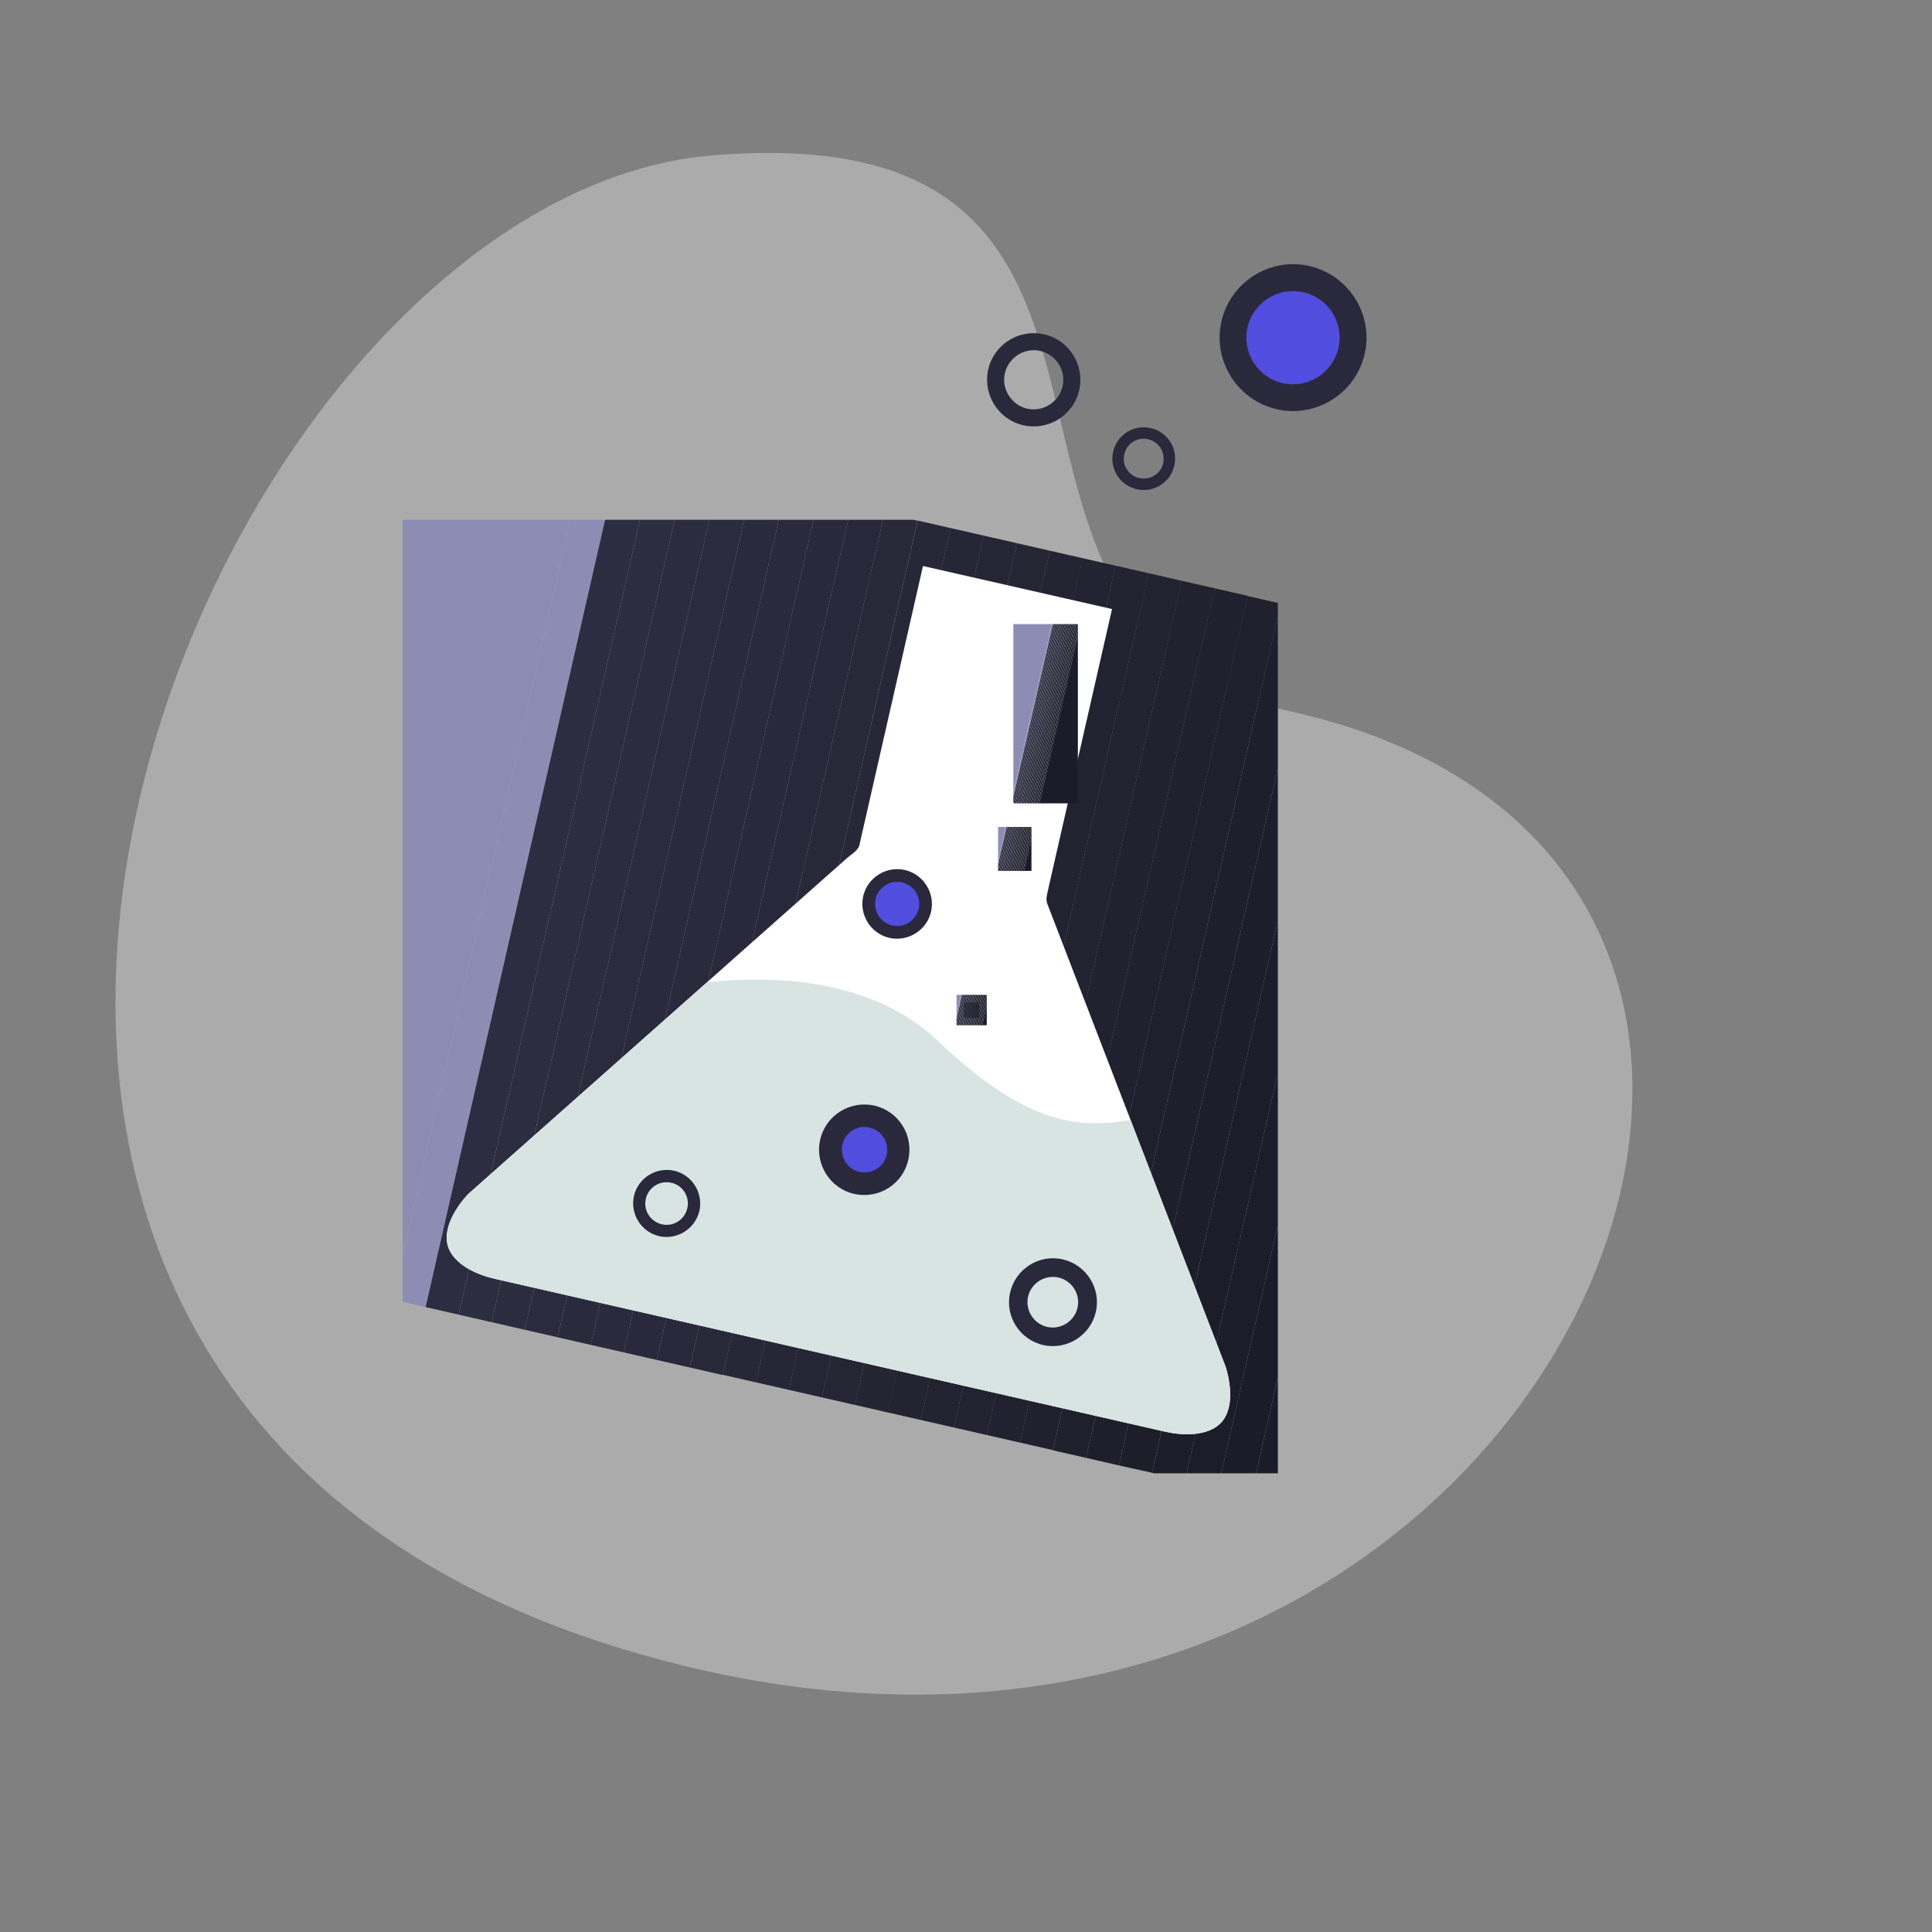 <!DOCTYPE svg PUBLIC "-//W3C//DTD SVG 1.1//EN" "http://www.w3.org/Graphics/SVG/1.1/DTD/svg11.dtd">
<!-- Uploaded to: SVG Repo, www.svgrepo.com, Transformed by: SVG Repo Mixer Tools -->
<svg width="800px" height="800px" viewBox="0 0 1024 1024" class="icon" version="1.1" xmlns="http://www.w3.org/2000/svg" fill="#000000" stroke="#000000" stroke-width="0.01">
<rect x="0" y="0" width="1024" height="1024" fill="#808080" stroke="none"/>
<g id="SVGRepo_bgCarrier" stroke-width="0"/>
<g id="SVGRepo_tracerCarrier" stroke-linecap="round" stroke-linejoin="round"/>
<g id="SVGRepo_iconCarrier">
<path d="M683.3 376.9C485.9 333.6 647.8 59.7 377.1 82.4s-527.2 645.8-46.8 791.7 728-414.9 353-497.2z" fill="#ababab"/>
<path d="M302.3 275.5l-88.9 390.1V275.5z" fill="#8d8db4"/>
<path d="M320.7 275.5l-95.1 417.3-12.2-2.8v-24.4l88.9-390.1z" fill="#8d8db4"/>
<path d="M339.2 275.5l-96.1 421.3-17.5-4 95.1-417.3z" fill="#2D2D41"/>
<path d="M357.6 275.5l-97 425.3-17.5-4 96.1-421.3z" fill="#2D2D40"/>
<path d="M376 275.5l-97.9 429.3-17.5-4 97-425.3z" fill="#2C2C3F"/>
<path d="M394.4 275.5l-98.8 433.3-17.5-4L376 275.5z" fill="#2B2B3E"/>
<path d="M412.8 275.5l-99.7 437.3-17.5-4 98.8-433.3z" fill="#2A2A3D"/>
<path d="M431.2 275.5L330.6 716.8l-17.5-4 99.7-437.3z" fill="#2A2A3C"/>
<path d="M449.6 275.5L348.1 720.8l-17.5-4 100.6-441.3z" fill="#29293B"/>
<path d="M468 275.5L365.6 724.8l-17.5-4 101.5-445.3z" fill="#28283A"/>
<path d="M484.3 275.5l2 0.5-103.2 452.8-17.5-4L468 275.5z" fill="#282839"/>
<path d="M383.093 728.672l103.274-452.771 17.549 4.003L400.642 732.675z" fill="#272738"/>
<path d="M400.601 732.666l103.274-452.771 17.549 4.003L418.15 736.669z" fill="#262637"/>
<path d="M418.108 736.66l103.274-452.771 17.549 4.003L435.658 740.662z" fill="#252536"/>
<path d="M435.617 740.653l103.274-452.771 17.549 4.003L453.166 744.655z" fill="#252534"/>
<path d="M453.125 744.646l103.274-452.771 17.549 4.003L470.674 748.649z" fill="#242433"/>
<path d="M470.535 748.618l103.274-452.771 17.549 4.003L488.085 752.621z" fill="#232332"/>
<path d="M488.043 752.61l103.274-452.771 17.549 4.003L505.593 756.613z" fill="#222231"/>
<path d="M505.551 756.604l103.274-452.771 17.549 4.003L523.1 760.607z" fill="#222230"/>
<path d="M523.059 760.597l103.274-452.771 17.549 4.003L540.608 764.6z" fill="#21212F"/>
<path d="M540.568 764.59l103.274-452.771 17.549 4.003L558.117 768.593z" fill="#20202E"/>
<path d="M661.3 315.9l16 3.7v6.9L575.6 772.7l-17.5-4z" fill="#20202D"/>
<path d="M677.3 407.2l-84.2 369.5-17.5-4 101.7-446.2z" fill="#1F1F2C"/>
<path d="M677.3 487.9l-66.7 292.7-17.5-3.9 84.2-369.5z" fill="#1E1E2B"/>
<path d="M677.3 568.6l-48.4 212.3h-17.4l-0.9-0.3 66.7-292.7z" fill="#1D1D2A"/>
<path d="M677.3 649.3l-30 131.6h-18.4l48.4-212.3z" fill="#1D1D29"/>
<path d="M677.3 730l-11.5 50.9h-18.5l30-131.6z" fill="#1C1C28"/>
<path d="M665.8 780.9l11.5-50.9v50.9z" fill="#1C1C28"/>
<path d="M248 633c-9 9.9-12.9 20.1-10.6 27.5 2.4 7.8 11.6 14.3 25.3 17.4L617 758.7c13.7 3.1 24.8 1.2 30.3-4.8 5.3-5.8 6.2-16.5 2.4-29.3l-94.5-245.3c-1.2-2.8-0.1-5.6 0.5-8.6l33.7-147.9L489.2 300l-33.7 147.9c-0.7 3-4.6 5.1-6.8 7.1L248 633z" fill="#FFFFFF"/>
<path d="M647.3 754c5.3-5.8 6.2-16.5 2.4-29.3l-50.5-131.1c-24.3 4.1-52.9 5.1-101.9-41.7-34.6-33.1-86.2-35.1-122.5-31.3L248 633c-9 9.9-12.9 20.1-10.6 27.5 2.4 7.8 11.6 14.3 25.3 17.4L617 758.7c13.7 3.2 24.8 1.2 30.3-4.7z" fill="#d7e4e2"/>
<path d="M349.4 655.2c-9.5-2.2-15.5-11.7-13.4-21.3 2.2-9.5 11.7-15.5 21.3-13.4 9.5 2.2 15.5 11.7 13.4 21.3-2.2 9.5-11.8 15.5-21.3 13.4z m6.4-28.3c-6.1-1.4-12.1 2.4-13.5 8.5-1.4 6.1 2.4 12.1 8.5 13.5 6.1 1.4 12.1-2.4 13.5-8.5 1.4-6.1-2.4-12.2-8.5-13.5z m0 0" fill="#29293B"/>
<path d="M676.7 216.9c-20.9-4.8-34.1-25.7-29.3-46.6 4.8-20.9 25.7-34.1 46.6-29.3 20.9 4.8 34.1 25.7 29.3 46.6-4.8 20.9-25.7 34.1-46.6 29.3z" fill="#29293B"/>
<path d="M690.8 154.9c-13.3-3-26.5 5.3-29.6 18.6-3 13.3 5.3 26.5 18.6 29.6 13.3 3 26.5-5.3 29.6-18.6 3.1-13.4-5.3-26.6-18.6-29.6z" fill="#514DDF"/>
<path d="M542.4 225.4c-13.3-3-21.6-16.3-18.6-29.6s16.3-21.6 29.6-18.6 21.6 16.3 18.6 29.6-16.3 21.6-29.6 18.6z m9-39.4c-8.4-1.9-16.8 3.4-18.8 11.8-1.9 8.4 3.4 16.8 11.8 18.8 8.4 1.9 16.8-3.4 18.8-11.8 1.9-8.4-3.4-16.8-11.8-18.8z m0 0" fill="#29293B"/>
<path d="M602.5 259.3c-9-2-14.6-11-12.5-19.9 2-9 11-14.6 19.9-12.5 9 2 14.6 11 12.5 19.9-2 8.9-11 14.6-19.9 12.5z m6-26.5c-5.7-1.3-11.4 2.3-12.6 8-1.3 5.7 2.3 11.4 8 12.6 5.7 1.3 11.4-2.3 12.6-7.9 1.3-5.8-2.3-11.4-8-12.7z m0 0" fill="#29293B"/>
<path d="M471.4 497.1c-9.9-2.3-16.1-12.2-13.9-22.1 2.3-9.9 12.2-16.1 22.1-13.9 9.9 2.3 16.1 12.2 13.9 22.1-2.3 9.9-12.2 16.1-22.1 13.9z" fill="#29293B"/>
<path d="M478.1 467.7c-6.3-1.4-12.6 2.5-14 8.8-1.4 6.3 2.5 12.6 8.8 14 6.3 1.4 12.6-2.5 14-8.8 1.5-6.3-2.5-12.6-8.8-14z" fill="#514DDF"/>
<path d="M552.9 712.9c-12.5-2.9-20.4-15.3-17.5-27.9 2.9-12.5 15.4-20.4 27.9-17.5 12.5 2.9 20.4 15.4 17.5 27.9-2.9 12.5-15.4 20.3-27.9 17.5z m8.1-35.8c-7.2-1.6-14.4 2.9-16.1 10.1-1.6 7.2 2.9 14.4 10.1 16.1 7.2 1.6 14.4-2.9 16.1-10.1 1.7-7.2-2.9-14.4-10.1-16.1z m0 0" fill="#29293B"/>
<path d="M452.8 632.8c-12.9-2.9-21-15.8-18.1-28.7 2.9-12.9 15.8-21 28.7-18.1 12.9 2.9 21 15.8 18 28.7-2.8 12.9-15.7 21-28.6 18.1z" fill="#29293B"/>
<path d="M460.9 597.6c-6.5-1.5-13 2.6-14.4 9.1-1.5 6.5 2.6 13 9.1 14.4 6.5 1.5 13-2.6 14.4-9.1 1.4-6.4-2.7-12.9-9.1-14.4z" fill="#514DDF"/>
<path d="M511.3 531.3l-0.4 1.5v-1.5z" fill="#2B2B3E"/>
<path d="M511.9 531.3l-1 4v-2.5l0.4-1.5z" fill="#2A2A3D"/>
<path d="M512.4 531.3l-1.5 6.6v-2.6l1-4z" fill="#2A2A3C"/>
<path d="M513 531.3l-1.8 8.1h-0.3v-1.5l1.5-6.6z" fill="#29293B"/>
<path d="M513.6 531.3l-1.8 8.1h-0.6l1.8-8.1z" fill="#28283A"/>
<path d="M514.2 531.3l-1.9 8.1h-0.5l1.8-8.1z" fill="#282839"/>
<path d="M514.7 531.3l-1.8 8.1h-0.6l1.9-8.1z" fill="#272738"/>
<path d="M515.3 531.3l-1.8 8.1h-0.6l1.8-8.1z" fill="#262637"/>
<path d="M515.9 531.3l-1.8 8.1h-0.6l1.8-8.1z" fill="#252536"/>
<path d="M516.5 531.3l-1.9 8.1h-0.5l1.8-8.1z" fill="#252534"/>
<path d="M517.1 531.3l-1.9 8.1h-0.6l1.9-8.1z" fill="#242433"/>
<path d="M517.6 531.3l-1.8 8.1h-0.6l1.9-8.1z" fill="#232332"/>
<path d="M518.2 531.3l-1.8 8.1h-0.6l1.8-8.1z" fill="#222231"/>
<path d="M518.8 531.3l-1.9 8.1h-0.5l1.8-8.1z" fill="#222230"/>
<path d="M519 532.9l-1.5 6.5h-0.6l1.9-8.1h0.2z" fill="#21212F"/>
<path d="M519 535.4l-0.9 4h-0.6l1.5-6.5z" fill="#20202E"/>
<path d="M519 537.9l-0.3 1.5h-0.6l0.9-4z" fill="#20202D"/>
<path d="M518.7 539.4l0.3-1.5v1.5z" fill="#1F1F2C"/>
<path d="M509.3 527.3l-2.3 10.4v-10.4z" fill="#8d8db4"/>
<path d="M509.9 527.3l-2.9 12.9v-2.5l2.3-10.4z" fill="#8d8db4"/>
<path d="M510.5 527.3l-3.5 15.4v-2.5l2.9-12.9z" fill="#2D2D41"/>
<path d="M511 527.3l-3.6 16.1-0.4-0.1v-0.6l3.5-15.4z" fill="#2D2D40"/>
<path d="M511.6 527.3l-3.6 16.1h-0.6l3.6-16.1z" fill="#2C2C3F"/>
<path d="M512.2 527.3l-3.7 16.1h-0.5l3.6-16.1z" fill="#2B2B3E"/>
<path d="M512.8 527.3l-3.7 16.1h-0.6l3.7-16.1z" fill="#2A2A3D"/>
<path d="M513.4 527.3l-3.7 16.1h-0.6l3.7-16.1z" fill="#2A2A3C"/>
<path d="M513.9 527.3l-3.6 16.1h-0.6l3.7-16.1z" fill="#29293B"/>
<path d="M514.5 527.3l-3.7 16.1h-0.5l3.6-16.1z" fill="#28283A"/>
<path d="M515.1 527.3l-3.7 16.1h-0.6l3.7-16.1z" fill="#282839"/>
<path d="M515.7 527.3l-3.7 16.1h-0.6l3.7-16.1z" fill="#272738"/>
<path d="M516.2 527.3l-3.6 16.1h-0.6l3.7-16.1z" fill="#262637"/>
<path d="M516.8 527.3l-3.6 16.1h-0.6l3.6-16.1z" fill="#252536"/>
<path d="M517.4 527.3l-3.7 16.1h-0.5l3.6-16.1z" fill="#252534"/>
<path d="M518 527.3l-3.7 16.1h-0.6l3.7-16.1z" fill="#242433"/>
<path d="M518.5 527.3l-3.6 16.1h-0.6l3.7-16.1z" fill="#232332"/>
<path d="M519.1 527.3l-3.6 16.1h-0.6l3.6-16.1z" fill="#222231"/>
<path d="M519.7 527.3l-3.7 16.1h-0.5l3.6-16.1z" fill="#222230"/>
<path d="M520.3 527.3l-3.7 16.1h-0.6l3.7-16.1z" fill="#21212F"/>
<path d="M520.8 527.3l-3.6 16.1h-0.6l3.7-16.1z" fill="#20202E"/>
<path d="M521.4 527.3l-3.6 16.1h-0.6l3.6-16.1z" fill="#20202D"/>
<path d="M522 527.3l-3.7 16.1h-0.5l3.6-16.1z" fill="#1F1F2C"/>
<path d="M522.6 527.3l-3.7 16.1h-0.6l3.7-16.1z" fill="#1E1E2B"/>
<path d="M522.6 527.3l0.4 0.1v0.6l-3.5 15.4h-0.6l3.7-16.1z" fill="#1D1D2A"/>
<path d="M523 530.5l-2.9 12.9h-0.6L523 528z" fill="#1D1D29"/>
<path d="M523 533.1l-2.4 10.3h-0.5l2.9-12.9z" fill="#1C1C28"/>
<path d="M520.6 543.4l2.4-10.3v10.3z" fill="#1C1C28"/>
<path d="M557.5 330.8L537.1 420v-89.2z" fill="#8d8db4"/>
<path d="M558.1 330.8l-21 91.8V420l20.4-89.2z" fill="#8d8db4"/>
<path d="M558.7 330.8l-21.6 94.3v-2.5l21-91.8z" fill="#2D2D41"/>
<path d="M559.2 330.8l-21.6 94.9-0.5-0.1v-0.5l21.6-94.3z" fill="#2D2D40"/>
<path d="M559.8 330.8l-21.6 95h-0.6v-0.1l21.6-94.9z" fill="#2C2C3F"/>
<path d="M560.4 330.8l-21.7 95h-0.5l21.6-95z" fill="#2B2B3E"/>
<path d="M561 330.8l-21.7 95h-0.6l21.7-95z" fill="#2A2A3D"/>
<path d="M561.6 330.8l-21.7 95h-0.6l21.7-95z" fill="#2A2A3C"/>
<path d="M562.1 330.8l-21.6 95h-0.6l21.7-95z" fill="#29293B"/>
<path d="M562.7 330.8l-21.6 95h-0.6l21.6-95z" fill="#28283A"/>
<path d="M563.3 330.8l-21.7 95h-0.5l21.6-95z" fill="#282839"/>
<path d="M563.9 330.8l-21.7 95h-0.6l21.7-95z" fill="#272738"/>
<path d="M564.5 330.8l-21.7 95h-0.6l21.7-95z" fill="#262637"/>
<path d="M565 330.8l-21.6 95h-0.6l21.7-95z" fill="#252536"/>
<path d="M565.6 330.8l-21.6 95h-0.6l21.6-95z" fill="#252534"/>
<path d="M566.2 330.8l-21.7 95h-0.5l21.6-95z" fill="#242433"/>
<path d="M566.8 330.8l-21.7 95h-0.6l21.7-95z" fill="#232332"/>
<path d="M567.3 330.8l-21.6 95h-0.6l21.7-95z" fill="#222231"/>
<path d="M567.9 330.8l-21.6 95h-0.6l21.6-95z" fill="#222230"/>
<path d="M568.5 330.8l-21.6 95h-0.6l21.6-95z" fill="#21212F"/>
<path d="M569.1 330.8l-21.7 95h-0.5l21.6-95z" fill="#20202E"/>
<path d="M569.7 330.8l-21.7 95h-0.6l21.7-95z" fill="#20202D"/>
<path d="M570.2 330.8l-21.6 95h-0.6l21.7-95z" fill="#1F1F2C"/>
<path d="M570.8 330.8l-21.6 95h-0.6l21.6-95z" fill="#1E1E2B"/>
<path d="M570.8 330.8l0.5 0.1v0.6l-21.5 94.3h-0.6z" fill="#1D1D2A"/>
<path d="M571.3 334l-21 91.8h-0.5l21.5-94.3z" fill="#1D1D29"/>
<path d="M571.3 336.6l-20.4 89.2h-0.6l21-91.8z" fill="#1C1C28"/>
<path d="M550.9 425.8l20.4-89.2v89.2z" fill="#1C1C28"/>
<path d="M533 438.3l-4 17.5v-17.5z" fill="#8d8db4"/>
<path d="M533.6 438.3l-4.6 20.1v-2.6l4-17.5z" fill="#8d8db4"/>
<path d="M534.1 438.3l-5.1 22.6v-2.5l4.6-20.1z" fill="#2D2D41"/>
<path d="M534.7 438.3l-5.3 23.3-0.4-0.1v-0.6l5.1-22.6z" fill="#2D2D40"/>
<path d="M535.3 438.3l-5.3 23.3h-0.6l5.3-23.3z" fill="#2C2C3F"/>
<path d="M535.9 438.3l-5.3 23.3h-0.6l5.3-23.3z" fill="#2B2B3E"/>
<path d="M536.5 438.3l-5.4 23.3h-0.5l5.3-23.3z" fill="#2A2A3D"/>
<path d="M537 438.3l-5.3 23.3h-0.6l5.4-23.3z" fill="#2A2A3C"/>
<path d="M537.6 438.3l-5.3 23.3h-0.6l5.3-23.3z" fill="#29293B"/>
<path d="M538.2 438.3l-5.3 23.3h-0.6l5.3-23.3z" fill="#28283A"/>
<path d="M538.8 438.3l-5.3 23.3h-0.6l5.3-23.3z" fill="#282839"/>
<path d="M539.4 438.3l-5.4 23.3h-0.5l5.3-23.3z" fill="#272738"/>
<path d="M539.9 438.3l-5.3 23.3h-0.6l5.4-23.3z" fill="#262637"/>
<path d="M540.5 438.3l-5.3 23.3h-0.6l5.3-23.3z" fill="#252536"/>
<path d="M541.1 438.3l-5.3 23.3h-0.6l5.3-23.3z" fill="#252534"/>
<path d="M541.7 438.3l-5.3 23.3h-0.6l5.3-23.3z" fill="#242433"/>
<path d="M542.3 438.3l-5.4 23.3h-0.5l5.3-23.3z" fill="#232332"/>
<path d="M542.8 438.3l-5.3 23.3h-0.6l5.4-23.3z" fill="#222231"/>
<path d="M543.4 438.3l-5.3 23.3h-0.6l5.3-23.3z" fill="#222230"/>
<path d="M544 438.3l-5.3 23.3h-0.6l5.3-23.3z" fill="#21212F"/>
<path d="M544.6 438.3l-5.3 23.3h-0.6l5.3-23.3z" fill="#20202E"/>
<path d="M545.2 438.3l-5.4 23.3h-0.5l5.3-23.3z" fill="#20202D"/>
<path d="M545.7 438.3l-5.3 23.3h-0.6l5.4-23.3z" fill="#1F1F2C"/>
<path d="M546.3 438.3l-5.3 23.3h-0.6l5.3-23.3z" fill="#1E1E2B"/>
<path d="M546.3 438.3l0.4 0.1v0.5l-5.1 22.7h-0.6z" fill="#1D1D2A"/>
<path d="M546.7 441.5l-4.5 20.1h-0.6l5.1-22.7z" fill="#1D1D29"/>
<path d="M546.7 444l-4 17.6h-0.5l4.5-20.1z" fill="#1C1C28"/>
<path d="M542.7 461.6l4-17.6v17.6z" fill="#1C1C28"/>
</g>
</svg>